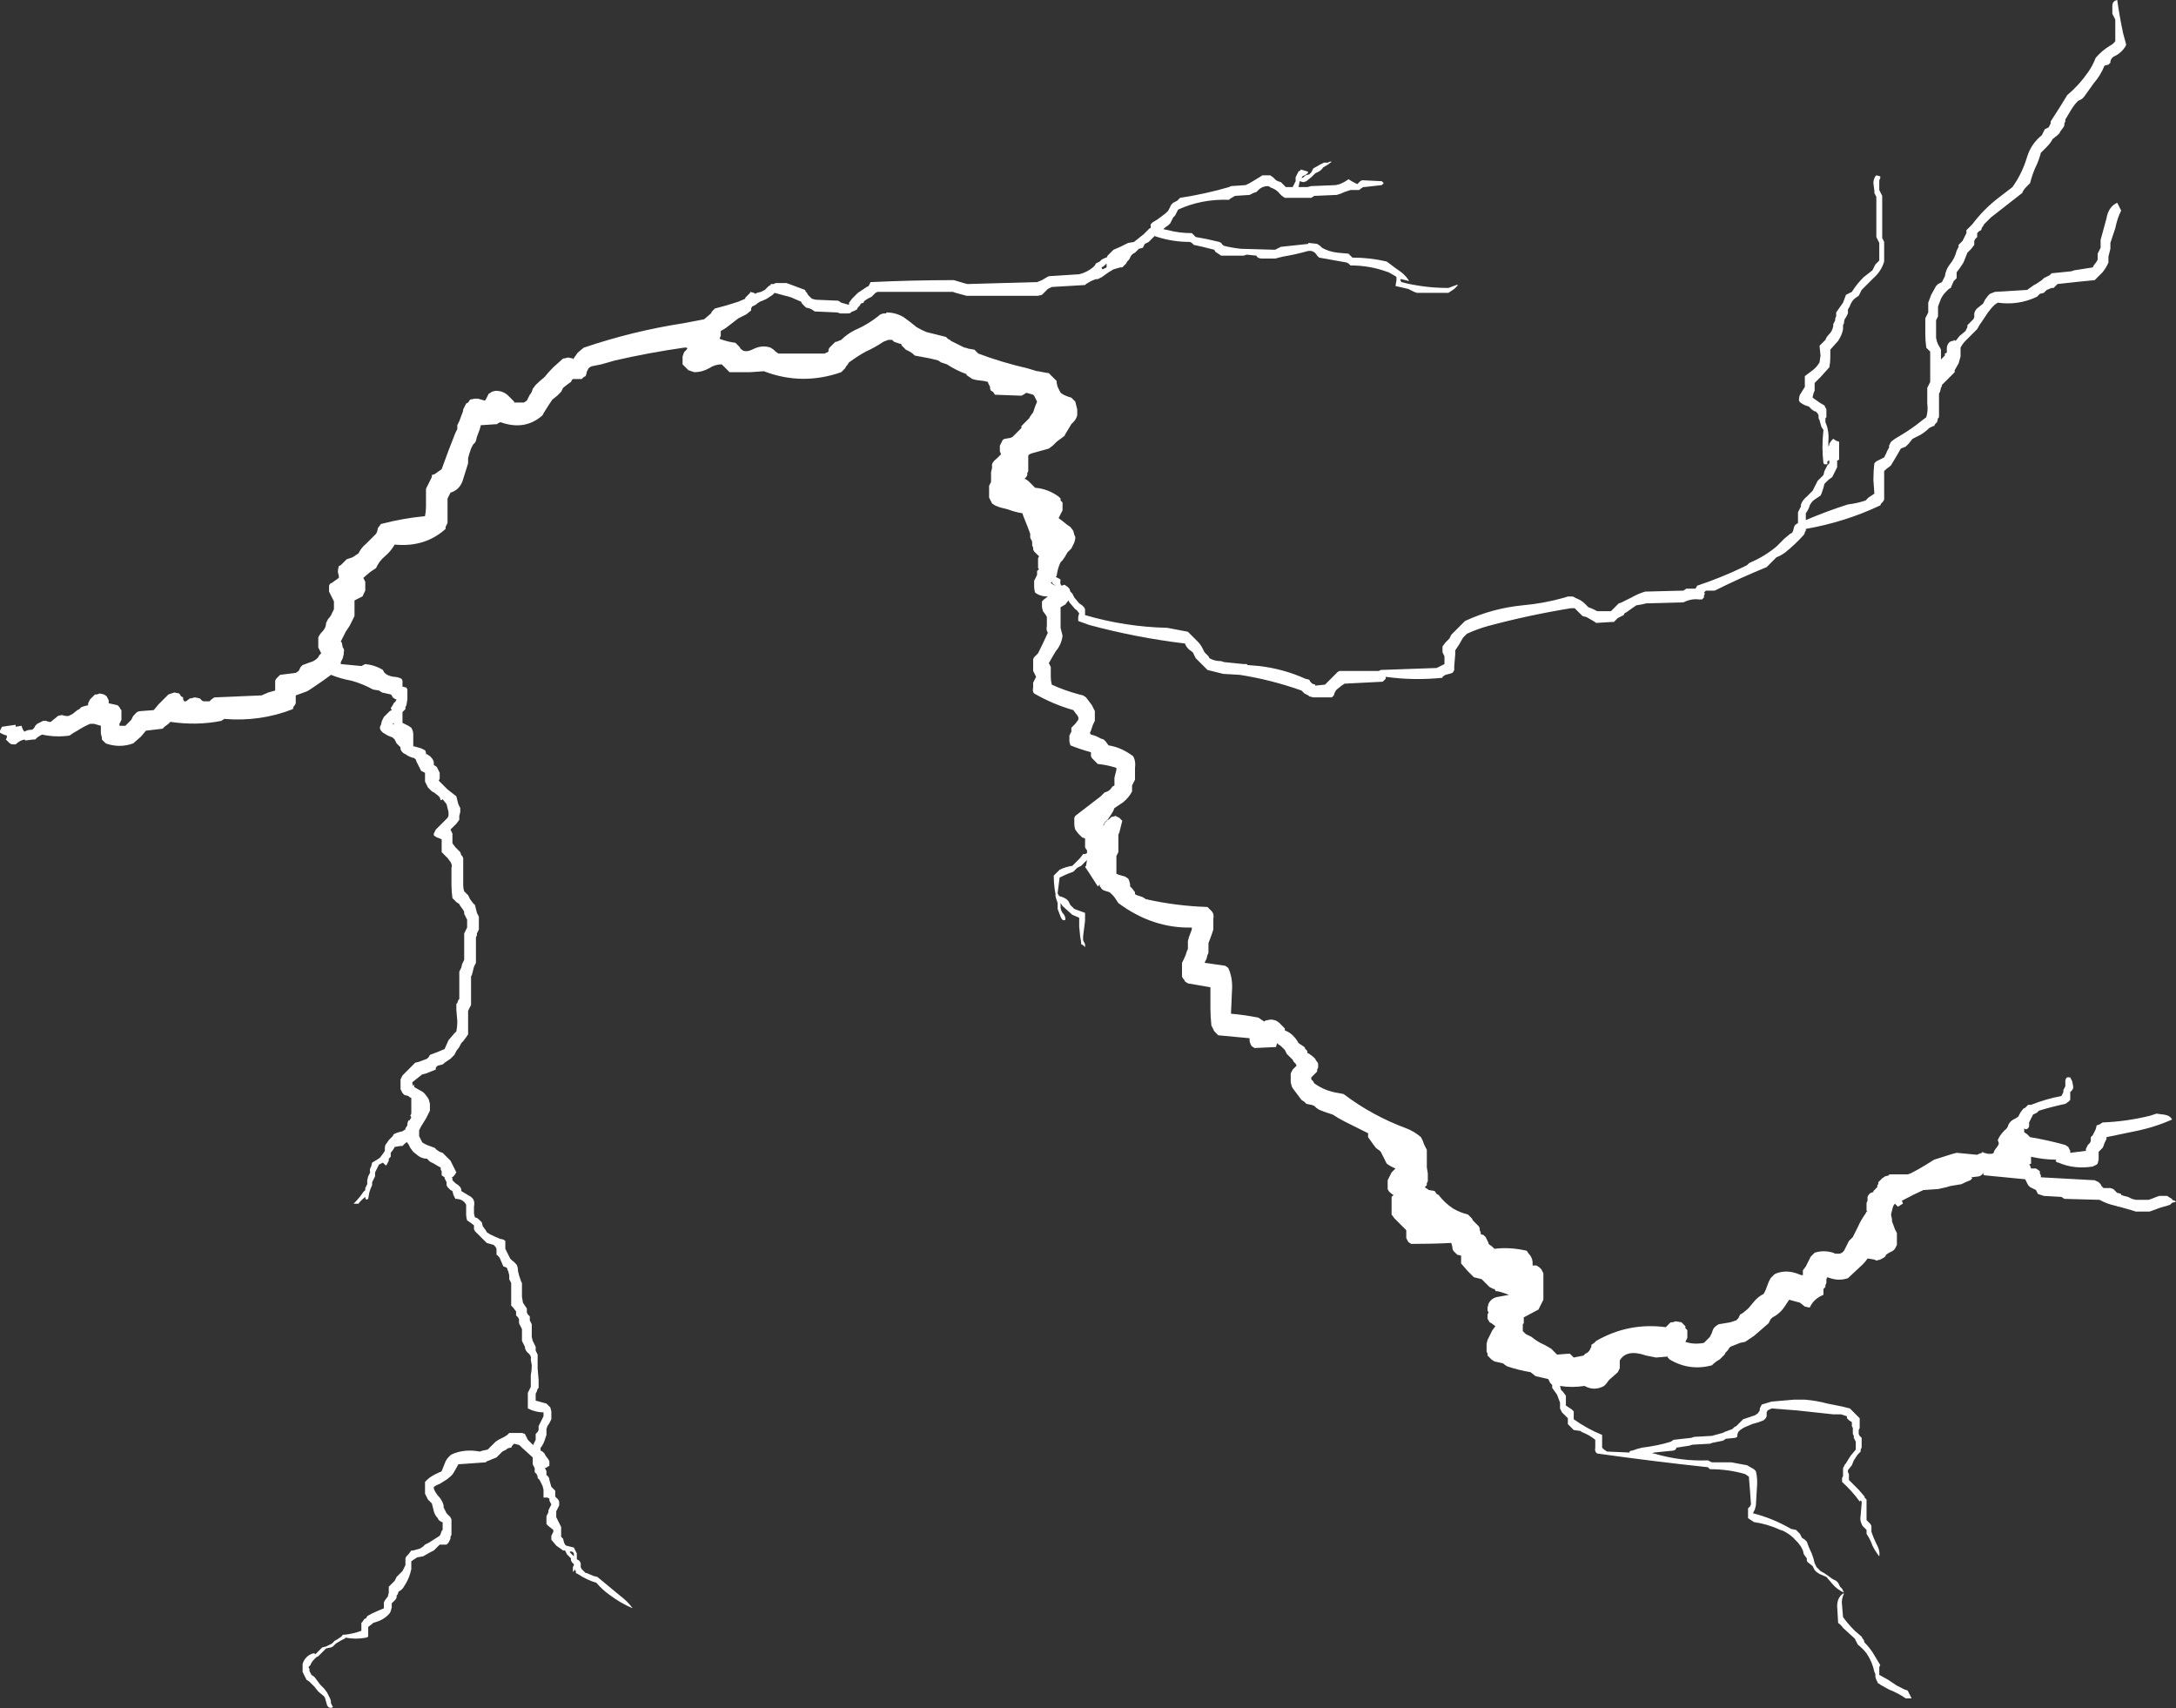 <?xml version="1.0" encoding="UTF-8" standalone="no"?>
<svg xmlns:ffdec="https://www.free-decompiler.com/flash" xmlns:xlink="http://www.w3.org/1999/xlink" ffdec:objectType="shape" height="87.2px" width="111.1px" xmlns="http://www.w3.org/2000/svg">
  <rect width="100%" height="100%" fill="#333333" stroke="none"/>
  <g transform="matrix(1.0, 0.0, 0.0, 1.0, 55.25, 67.35)">
    <path d="M52.7 -66.45 L52.6 -66.65 52.6 -67.05 Q52.6 -67.3 52.85 -67.35 52.95 -66.6 53.15 -65.65 L53.3 -65.1 53.3 -65.05 53.25 -64.95 Q53.05 -64.65 52.75 -64.5 52.5 -64.4 52.5 -64.15 L52.4 -64.05 52.2 -64.0 Q52.0 -63.5 51.65 -63.1 L51.15 -62.4 51.05 -62.3 50.85 -62.2 Q50.65 -62.0 50.5 -61.75 L50.2 -61.25 50.2 -61.15 50.15 -61.05 50.15 -60.95 50.1 -60.85 49.95 -60.65 49.9 -60.55 49.8 -60.45 49.55 -60.25 Q49.45 -60.05 49.25 -59.85 L48.95 -59.55 Q48.85 -59.15 48.65 -58.75 48.5 -58.4 48.4 -58.0 L48.2 -57.8 Q48.05 -57.65 48.0 -57.5 L46.4 -56.25 46.05 -55.9 46.0 -55.8 45.95 -55.75 45.9 -55.6 45.8 -55.55 45.7 -55.45 45.7 -55.25 45.6 -55.15 45.55 -55.05 45.55 -54.85 45.4 -54.65 45.2 -54.45 45.0 -53.95 Q44.85 -53.7 44.65 -53.45 L44.65 -53.15 44.5 -53.0 44.35 -52.65 44.25 -52.6 44.1 -52.45 Q43.95 -52.3 43.85 -52.1 L43.7 -51.7 43.7 -51.2 43.6 -51.0 43.6 -50.1 43.65 -49.9 Q43.7 -49.75 43.8 -49.6 L43.85 -49.5 43.85 -49.0 44.05 -49.2 44.05 -49.3 44.15 -49.35 44.15 -49.6 Q44.2 -49.95 44.5 -49.95 L44.5 -50.0 44.6 -49.95 44.8 -50.2 45.1 -50.45 45.2 -50.65 45.2 -50.75 45.5 -51.05 45.55 -51.15 45.55 -51.35 Q45.6 -51.55 45.75 -51.65 L46.0 -51.85 46.1 -52.05 46.25 -52.25 46.35 -52.35 46.6 -52.45 48.25 -52.55 48.6 -52.8 48.7 -52.85 49.0 -53.05 49.1 -53.15 49.4 -53.3 49.5 -53.4 50.5 -53.5 50.65 -53.55 51.6 -53.7 51.65 -53.8 51.8 -54.0 51.85 -54.1 51.85 -54.4 52.0 -54.7 52.0 -55.1 52.3 -56.2 Q52.4 -56.8 52.85 -57.0 L53.05 -56.6 Q52.85 -56.2 52.75 -55.7 L52.5 -54.95 52.5 -54.65 52.4 -54.25 52.4 -53.95 Q52.3 -53.7 52.1 -53.45 L51.7 -53.05 50.7 -52.95 49.8 -52.85 49.6 -52.65 49.5 -52.65 49.25 -52.55 49.1 -52.4 48.9 -52.35 48.75 -52.2 Q47.8 -51.75 46.75 -51.9 L46.6 -51.8 46.45 -51.65 46.25 -51.4 45.95 -50.95 Q45.8 -50.75 45.7 -50.55 L45.1 -49.95 Q44.95 -49.8 44.85 -49.6 L44.85 -49.15 44.75 -48.8 44.55 -48.45 44.55 -48.35 43.9 -47.7 43.9 -47.65 43.85 -47.55 43.8 -47.35 43.75 -47.25 43.75 -46.05 43.7 -46.0 43.65 -45.8 43.55 -45.7 43.5 -45.6 43.45 -45.6 43.25 -45.5 Q43.05 -45.3 42.8 -45.15 L42.4 -44.95 42.2 -44.7 42.05 -44.55 41.8 -44.45 41.6 -44.1 41.3 -43.6 41.25 -43.55 41.05 -43.4 40.95 -43.3 40.95 -41.85 40.9 -41.75 40.8 -41.65 40.75 -41.55 Q38.95 -40.7 36.95 -40.35 L36.95 -40.25 36.9 -40.2 36.9 -40.15 36.85 -40.05 Q36.4 -39.55 35.9 -39.15 35.7 -39.0 35.45 -38.9 L34.95 -38.4 Q33.6 -37.85 32.3 -37.2 L31.85 -37.2 31.75 -37.1 31.8 -37.05 31.75 -36.95 31.75 -36.85 31.65 -36.75 31.5 -36.75 Q31.1 -36.8 30.7 -36.6 L28.8 -36.55 28.6 -36.5 28.3 -36.45 28.15 -36.35 27.8 -36.1 27.7 -36.05 27.65 -35.95 27.35 -35.8 27.15 -35.6 27.05 -35.6 26.25 -35.55 26.1 -35.65 25.75 -35.85 25.55 -35.9 25.15 -36.3 24.95 -36.3 Q22.8 -35.95 20.75 -35.4 20.2 -35.25 19.65 -35.0 L19.45 -34.8 19.25 -34.45 19.05 -34.15 19.05 -33.95 19.0 -33.35 19.0 -33.15 18.95 -33.05 18.9 -33.0 18.75 -32.95 18.55 -32.9 18.4 -32.8 18.4 -32.75 Q16.9 -32.6 15.5 -32.8 L15.5 -32.7 15.35 -32.55 13.4 -32.45 13.25 -32.35 13.0 -32.15 Q12.9 -32.05 12.85 -31.85 L12.75 -31.75 11.8 -31.75 11.6 -31.8 11.55 -31.85 11.35 -31.95 11.2 -32.1 Q9.65 -32.65 8.05 -32.9 L7.2 -32.95 6.4 -33.15 5.8 -33.75 5.65 -34.05 5.45 -34.2 Q5.3 -34.35 5.25 -34.5 2.75 -34.8 0.35 -35.45 L-0.2 -35.65 -0.2 -35.85 -0.15 -36.05 -0.2 -36.1 Q-0.25 -36.2 -0.35 -36.25 L-0.65 -36.6 -0.7 -36.7 -0.85 -36.5 -1.1 -36.35 -1.1 -35.3 -1.0 -34.9 Q-1.05 -34.45 -1.35 -34.1 L-1.7 -33.5 -1.6 -33.3 -1.6 -32.8 Q-1.6 -32.6 -1.55 -32.4 -0.9 -32.1 -0.15 -31.9 L0.05 -31.85 0.2 -31.75 0.5 -31.35 0.65 -31.05 0.65 -30.55 0.55 -30.35 Q0.5 -30.2 0.45 -30.05 L0.4 -29.95 Q0.4 -29.9 0.45 -29.85 0.7 -29.8 0.95 -29.65 L1.1 -29.6 1.2 -29.5 1.35 -29.3 Q2.0 -29.2 2.6 -28.75 2.75 -28.5 2.7 -28.15 2.7 -27.85 2.7 -27.55 L2.55 -27.25 2.55 -26.95 Q2.4 -26.65 2.1 -26.4 L1.65 -26.1 Q1.6 -25.95 1.5 -25.8 L1.3 -25.5 Q1.15 -25.4 1.1 -25.25 1.05 -25.25 1.1 -25.2 1.15 -25.4 1.4 -25.55 L1.5 -25.65 1.55 -25.65 1.7 -25.7 Q1.8 -25.65 1.9 -25.6 L2.05 -25.45 1.9 -24.85 1.85 -24.75 1.85 -23.85 1.75 -23.65 1.75 -22.75 1.85 -22.7 2.2 -22.6 2.35 -22.5 2.4 -22.4 2.45 -22.2 2.45 -22.1 2.55 -22.0 2.7 -21.8 2.7 -21.7 2.8 -21.65 Q2.95 -21.6 3.1 -21.55 L3.25 -21.45 Q4.8 -21.1 6.4 -21.05 L6.6 -20.85 Q6.75 -20.7 6.7 -20.45 L6.7 -19.9 6.6 -19.6 6.45 -19.2 6.45 -18.7 6.4 -18.6 6.35 -18.4 6.25 -18.2 7.3 -18.05 7.45 -17.95 7.5 -17.85 Q7.7 -17.35 7.65 -16.75 L7.6 -15.6 Q8.25 -15.55 9.0 -15.4 L9.3 -15.2 9.35 -15.25 9.6 -15.3 9.7 -15.3 9.9 -15.25 10.05 -15.15 10.35 -14.85 10.35 -14.75 Q10.6 -14.65 10.75 -14.5 10.95 -14.3 11.05 -14.1 L11.35 -13.9 11.4 -13.8 11.5 -13.7 11.5 -13.6 11.6 -13.55 11.8 -13.4 11.9 -13.3 11.95 -13.2 12.0 -13.15 12.05 -13.05 12.05 -12.85 12.0 -12.75 12.0 -12.65 11.7 -12.35 11.7 -12.25 11.8 -12.15 11.85 -12.05 Q12.4 -11.65 13.1 -11.55 L13.35 -11.5 Q14.8 -10.4 16.55 -9.75 16.95 -9.6 17.3 -9.3 L17.4 -9.1 17.45 -8.95 17.6 -8.65 17.6 -7.95 Q17.6 -7.85 17.6 -7.75 L17.65 -7.45 17.65 -7.05 17.6 -6.95 17.6 -6.85 17.5 -6.75 17.55 -6.7 Q17.65 -6.65 17.7 -6.6 L18.0 -6.55 18.1 -6.4 18.2 -6.35 Q18.5 -5.95 18.95 -5.65 19.3 -5.45 19.7 -5.35 L19.9 -5.15 19.95 -5.05 20.25 -4.75 20.3 -4.65 20.3 -4.55 20.35 -4.45 20.35 -4.35 20.5 -4.3 20.6 -4.2 20.75 -3.9 20.75 -3.85 20.95 -3.7 21.05 -3.6 Q21.85 -3.7 22.7 -3.5 L22.8 -3.35 22.85 -3.3 Q23.0 -3.1 23.0 -2.9 L23.0 -2.75 23.2 -2.75 23.35 -2.65 23.45 -2.55 23.55 -2.35 23.55 -1.0 23.3 -0.5 22.55 -0.1 22.55 0.2 22.5 0.25 22.5 0.6 22.65 0.75 22.95 0.9 Q23.25 1.15 23.6 1.3 L23.95 1.5 24.25 1.8 24.9 1.75 25.1 1.95 25.6 1.85 25.7 1.75 25.8 1.7 25.9 1.6 26.0 1.4 26.0 1.3 26.15 1.2 26.25 1.1 Q27.9 0.15 29.8 0.4 L30.05 0.15 30.15 0.15 30.3 0.1 30.6 0.15 30.8 0.35 30.8 0.45 30.9 0.55 30.9 0.95 30.8 1.15 Q31.25 1.3 31.75 1.2 L32.05 0.9 32.15 0.7 32.2 0.55 32.25 0.45 32.35 0.35 32.5 0.25 33.1 0.15 33.4 0.05 33.5 -0.05 33.6 -0.25 33.7 -0.3 33.95 -0.5 34.05 -0.6 34.3 -0.9 Q34.5 -1.15 34.8 -1.3 L34.9 -1.5 35.05 -1.9 35.15 -2.1 35.35 -2.3 35.45 -2.35 Q36.0 -2.55 36.6 -2.3 36.7 -2.25 36.8 -2.25 L36.8 -2.5 36.95 -2.7 37.2 -3.2 37.4 -3.4 Q37.85 -3.55 38.35 -3.4 L38.45 -3.35 38.7 -3.35 Q38.75 -3.4 38.8 -3.4 L38.9 -3.5 39.15 -4.0 39.35 -4.2 39.6 -4.7 Q39.75 -5.05 40.0 -5.4 L40.05 -5.5 40.1 -5.5 40.05 -5.55 40.05 -5.95 40.1 -6.05 40.1 -6.25 40.15 -6.35 40.25 -6.45 40.4 -6.5 40.4 -6.55 40.6 -6.75 40.6 -6.85 40.65 -6.9 40.65 -7.0 40.85 -7.2 41.0 -7.3 41.2 -7.35 41.2 -7.4 42.15 -7.4 42.3 -7.45 Q42.7 -7.65 43.1 -7.9 L43.5 -8.15 44.45 -8.45 44.65 -8.5 45.7 -8.4 45.8 -8.45 45.95 -8.5 45.95 -8.55 46.05 -8.5 46.25 -8.45 46.45 -8.45 46.55 -8.5 46.55 -8.55 46.6 -8.65 46.75 -8.85 46.8 -8.95 46.8 -9.0 46.75 -9.15 Q46.85 -9.4 47.1 -9.65 47.25 -9.75 47.3 -9.95 47.4 -10.15 47.65 -10.25 L47.8 -10.35 47.9 -10.55 48.05 -10.75 48.15 -10.8 48.3 -10.95 48.45 -10.95 Q49.2 -11.25 50.0 -11.4 L50.1 -11.6 50.1 -11.7 50.2 -11.9 50.2 -12.2 Q50.25 -12.4 50.4 -12.35 L50.45 -12.35 50.55 -12.15 50.6 -11.9 50.6 -11.8 50.55 -11.7 50.45 -11.6 50.45 -11.2 50.35 -11.1 50.2 -11.0 Q49.5 -10.85 48.85 -10.65 L48.75 -10.55 48.55 -10.45 48.35 -10.05 48.35 -9.85 48.3 -9.75 48.2 -9.7 Q48.15 -9.7 48.1 -9.75 L48.1 -9.55 48.25 -9.45 48.4 -9.3 Q49.3 -9.15 50.2 -8.9 L50.35 -8.8 50.45 -8.6 50.45 -8.5 51.25 -8.6 51.25 -8.7 51.35 -8.9 51.45 -9.0 51.5 -9.1 51.5 -9.3 51.6 -9.4 51.75 -9.7 51.8 -9.9 51.95 -9.95 52.1 -10.05 Q53.35 -10.1 54.55 -10.4 L54.85 -10.5 55.25 -10.45 Q55.55 -10.4 55.65 -10.2 54.75 -9.8 53.75 -9.6 L52.3 -9.3 52.3 -9.2 52.2 -9.0 52.15 -8.85 52.1 -8.75 51.9 -8.55 51.9 -8.15 51.85 -7.95 51.8 -7.9 51.6 -7.8 Q50.65 -7.65 49.85 -8.0 49.75 -8.0 49.7 -8.1 L49.75 -8.15 Q49.1 -8.15 48.45 -8.3 L48.45 -7.95 48.35 -7.9 48.4 -7.85 48.45 -7.7 48.7 -7.7 48.85 -7.6 48.9 -7.55 48.9 -7.45 48.95 -7.35 48.95 -7.25 51.7 -7.1 51.9 -7.0 52.0 -6.9 52.05 -6.8 52.15 -6.7 52.5 -6.7 52.65 -6.65 52.85 -6.45 52.9 -6.45 53.05 -6.4 53.05 -6.35 53.2 -6.3 53.4 -6.25 53.6 -6.15 53.8 -6.1 54.45 -6.1 54.6 -6.15 54.85 -6.25 55.0 -6.3 55.4 -6.3 55.55 -6.2 55.65 -6.15 55.65 -6.1 55.8 -6.05 55.85 -6.0 55.65 -5.95 55.55 -5.85 55.4 -5.8 55.05 -5.7 54.5 -5.5 53.8 -5.5 53.65 -5.55 52.95 -5.75 52.9 -5.75 52.75 -5.8 Q52.3 -5.9 51.95 -6.1 L50.15 -6.15 50.0 -6.25 49.1 -6.3 48.8 -6.4 48.7 -6.6 48.4 -6.75 48.3 -6.85 48.15 -7.15 46.1 -7.35 Q46.05 -7.35 46.0 -7.4 L46.05 -7.5 45.9 -7.35 45.8 -7.3 45.4 -7.25 45.45 -7.2 45.35 -7.1 45.1 -7.0 44.9 -6.9 44.3 -6.8 44.15 -6.75 43.7 -6.65 42.95 -6.6 Q42.4 -6.35 41.85 -6.05 L41.9 -5.95 41.9 -5.9 41.65 -5.75 41.5 -5.9 41.45 -5.85 41.4 -5.75 41.3 -5.35 41.35 -5.1 41.35 -5.0 41.5 -4.6 41.6 -4.4 41.6 -3.8 41.5 -3.6 41.4 -3.5 Q41.3 -3.45 41.2 -3.4 L41.05 -3.3 41.0 -3.2 40.85 -3.1 40.75 -3.05 40.55 -3.0 40.45 -3.05 40.15 -3.1 40.1 -3.1 Q40.0 -2.95 39.85 -2.8 L39.1 -2.1 Q38.65 -1.95 38.2 -2.1 L38.05 -2.15 38.0 -2.05 38.0 -1.85 37.95 -1.75 37.95 -1.65 37.85 -1.55 37.85 -1.25 Q37.35 -1.05 37.15 -0.6 L36.9 -0.65 36.65 -0.85 36.1 -1.0 35.9 -0.7 Q35.65 -0.3 35.25 -0.1 L35.15 0.0 35.05 0.2 34.3 0.85 33.85 1.15 33.6 1.2 33.1 1.4 33.05 1.45 32.95 1.6 32.85 1.7 32.8 1.8 32.55 2.05 Q32.35 2.15 32.15 2.35 31.0 2.65 30.0 2.05 L29.9 1.95 29.9 1.9 29.3 1.95 28.8 1.85 Q27.8 1.5 27.45 2.1 L27.45 2.5 27.35 2.7 26.9 3.1 26.75 3.3 26.65 3.4 Q26.2 3.65 25.75 3.45 L25.65 3.4 Q25.0 3.5 24.4 3.4 L24.45 3.6 24.55 3.7 24.7 3.9 24.7 4.4 25.0 4.6 25.1 4.7 25.1 5.1 Q25.8 5.6 26.55 5.9 L26.55 6.55 26.65 6.65 26.8 6.75 27.95 6.8 27.95 6.75 Q28.0 6.7 28.1 6.7 28.35 6.6 28.6 6.55 29.4 6.45 30.05 6.25 L30.2 6.15 31.1 6.05 31.25 6.0 32.15 5.95 32.7 5.8 32.8 5.75 33.2 5.6 33.3 5.5 33.4 5.45 Q33.5 5.35 33.55 5.3 L33.75 5.1 34.35 4.9 34.5 4.8 34.6 4.65 34.6 4.55 34.7 4.35 35.2 4.2 36.35 4.1 36.9 4.1 Q37.5 4.15 38.05 4.3 L38.8 4.45 39.2 4.55 39.7 5.05 39.7 5.55 39.65 5.65 39.65 5.85 39.7 5.95 39.8 6.05 39.8 6.55 39.75 6.65 39.75 6.75 39.6 6.9 39.4 7.2 39.3 7.45 39.1 7.7 39.1 7.8 39.15 7.9 39.15 8.2 39.65 8.7 39.95 9.05 39.95 9.1 40.05 9.2 40.05 10.25 40.25 10.45 40.3 10.55 40.3 10.85 Q40.4 11.15 40.55 11.45 40.75 11.8 40.7 12.1 40.5 11.85 40.35 11.55 40.25 11.25 40.05 10.95 L40.05 10.75 39.85 10.55 39.8 10.45 Q39.7 10.25 39.75 10.0 L39.8 9.4 39.8 9.3 39.75 9.25 39.7 9.3 Q39.3 8.75 38.8 8.3 L38.8 8.1 38.85 8.0 38.85 7.6 38.95 7.4 39.0 7.35 39.15 7.1 39.25 6.95 39.5 6.65 39.5 6.25 39.4 6.05 39.4 5.95 39.35 5.85 39.35 5.55 39.3 5.45 39.3 5.25 39.15 5.15 39.05 5.05 39.05 4.95 38.75 4.85 38.35 4.85 36.5 4.65 35.2 4.55 35.0 4.65 34.95 4.75 34.95 4.95 34.9 5.05 34.8 5.15 34.55 5.25 34.2 5.35 33.85 5.5 33.75 5.55 33.6 5.65 Q33.55 5.7 33.5 5.75 33.45 5.85 33.45 5.95 L33.45 6.0 33.35 6.05 32.85 6.1 32.8 6.15 32.7 6.2 32.2 6.3 32.05 6.35 31.15 6.4 31.0 6.45 30.35 6.55 30.3 6.65 30.2 6.7 29.2 6.8 29.1 6.85 29.2 6.85 Q30.55 7.25 31.95 7.2 L32.15 7.3 33.15 7.3 33.95 7.45 34.3 7.65 34.4 7.75 Q34.5 8.15 34.45 8.65 L34.4 9.5 34.35 9.7 34.25 9.9 Q35.25 10.15 36.2 10.7 L36.45 10.75 36.65 10.95 36.75 11.15 36.9 11.25 37.0 11.35 Q37.1 11.65 37.25 11.95 37.35 12.2 37.4 12.45 L37.5 12.65 37.7 12.85 Q37.9 12.95 38.1 13.1 L38.3 13.25 38.5 13.35 38.6 13.45 38.7 13.65 38.8 13.75 38.9 13.95 Q38.55 13.8 38.3 13.5 L38.0 13.15 37.65 13.0 37.5 12.9 37.4 12.8 37.3 12.6 37.05 12.4 Q37.0 12.35 37.0 12.3 L37.0 12.2 36.85 12.0 36.8 11.8 36.7 11.6 36.55 11.4 36.45 11.3 Q36.2 11.0 35.8 10.8 L35.65 10.75 Q35.0 10.45 34.3 10.35 L34.0 10.15 34.0 9.75 Q34.0 9.7 34.0 9.65 L34.1 9.55 34.15 9.45 34.1 8.75 34.05 8.15 34.05 8.05 34.0 8.0 33.85 7.9 Q33.0 7.65 32.05 7.65 L31.95 7.55 Q29.15 7.25 26.3 6.85 26.15 6.75 26.2 6.55 L26.2 6.15 Q25.9 5.9 25.5 5.75 L25.45 5.7 25.1 5.65 24.8 5.35 24.8 5.05 24.5 4.75 24.4 4.55 24.4 4.25 24.25 3.85 24.0 3.5 24.0 3.35 23.9 3.25 23.8 3.05 23.15 2.9 22.9 2.7 Q22.3 2.6 21.7 2.4 L21.55 2.3 21.5 2.25 21.05 2.15 20.9 2.05 20.7 1.85 20.7 1.75 20.65 1.65 20.65 1.25 20.7 1.05 20.95 0.55 21.1 0.35 20.9 0.2 20.8 0.15 20.75 0.05 Q20.7 0.0 20.7 -0.05 L20.7 -0.25 20.75 -0.35 20.7 -0.45 Q20.7 -0.5 20.7 -0.6 L20.75 -0.8 Q20.9 -1.1 21.25 -1.15 L21.8 -1.25 21.65 -1.3 Q21.4 -1.4 21.15 -1.45 L21.15 -1.4 21.05 -1.55 21.0 -1.55 20.8 -1.65 20.4 -2.05 20.0 -2.15 19.7 -2.45 19.35 -2.85 19.35 -3.25 19.15 -3.3 18.95 -3.5 Q18.9 -3.6 18.9 -3.7 L18.85 -3.9 Q17.9 -3.85 16.8 -3.85 L16.65 -3.95 16.55 -4.15 16.55 -4.55 16.35 -4.75 Q16.15 -4.95 15.95 -5.15 L15.8 -5.35 15.8 -6.25 15.9 -6.35 Q15.8 -6.4 15.75 -6.45 L15.65 -6.55 15.6 -6.65 15.6 -7.1 15.8 -7.5 16.0 -7.7 Q15.75 -7.8 15.55 -7.95 L15.25 -8.55 15.2 -8.6 15.0 -8.75 14.85 -8.95 14.6 -9.3 14.6 -9.5 13.4 -10.1 Q13.1 -10.25 12.8 -10.45 L12.35 -10.6 12.1 -10.7 11.95 -10.8 11.85 -10.9 11.7 -10.95 11.45 -11.0 11.35 -11.1 11.2 -11.2 10.75 -11.8 10.7 -11.9 10.65 -12.1 10.65 -12.55 10.75 -12.75 10.95 -12.95 10.9 -13.05 10.8 -13.15 10.75 -13.25 10.45 -13.55 10.35 -13.75 10.15 -13.95 10.0 -14.05 9.95 -14.1 9.9 -13.9 8.8 -13.85 8.65 -13.95 8.6 -14.05 Q8.55 -14.15 8.55 -14.25 L8.55 -14.35 6.95 -14.5 6.75 -14.7 6.6 -15.0 Q6.55 -15.45 6.55 -15.9 L6.55 -16.95 5.4 -17.15 5.25 -17.25 5.2 -17.35 5.15 -17.4 5.1 -17.5 5.1 -18.2 5.2 -18.4 Q5.3 -18.6 5.35 -18.8 L5.4 -18.9 5.4 -19.3 5.45 -19.5 5.6 -19.9 5.6 -20.0 Q3.6 -19.95 1.85 -21.25 L1.75 -21.4 Q1.6 -21.65 1.4 -21.8 L1.1 -21.9 Q1.0 -21.95 0.95 -22.05 L0.9 -22.1 0.9 -22.2 0.8 -22.1 0.35 -22.8 0.15 -23.1 0.2 -23.15 0.25 -23.45 -0.05 -23.15 -0.25 -23.05 -0.45 -22.85 Q-0.75 -22.75 -1.05 -22.6 L-1.15 -22.55 -1.25 -21.75 -1.2 -21.65 -1.15 -21.6 Q-0.95 -21.55 -0.8 -21.45 L-0.7 -21.35 -0.6 -21.15 -0.4 -20.95 0.15 -20.75 0.15 -20.35 0.05 -19.55 0.05 -19.35 0.15 -19.15 0.15 -19.0 0.05 -19.1 -0.05 -19.15 -0.05 -19.25 -0.1 -19.55 -0.15 -20.05 -0.15 -20.5 -0.5 -20.65 -1.0 -21.1 -1.1 -21.25 -1.1 -21.05 Q-1.1 -20.9 -1.0 -20.75 -0.85 -20.6 -0.85 -20.4 -1.0 -20.3 -1.1 -20.55 L-1.25 -20.95 -1.25 -21.25 -1.35 -21.55 -1.35 -21.6 Q-1.4 -21.65 -1.35 -21.65 L-1.4 -21.95 Q-1.45 -22.3 -1.45 -22.65 L-1.15 -22.95 Q-0.85 -23.1 -0.5 -23.15 -0.3 -23.35 -0.1 -23.55 L0.05 -23.75 0.15 -23.75 0.25 -23.8 0.25 -23.95 0.2 -24.0 0.15 -24.1 0.15 -24.55 0.0 -24.6 Q-0.1 -24.7 -0.2 -24.8 L-0.35 -25.0 Q-0.4 -25.15 -0.4 -25.3 L-0.4 -25.6 -0.35 -25.7 0.95 -26.7 1.15 -26.9 Q1.4 -26.95 1.55 -27.2 L1.65 -27.25 1.65 -27.65 1.75 -28.05 1.75 -28.15 Q1.3 -28.3 0.8 -28.35 L0.5 -28.65 0.45 -28.75 0.45 -28.95 Q-0.1 -29.1 -0.6 -29.3 L-0.65 -29.5 -0.65 -29.8 -0.55 -30.0 -0.55 -30.2 -0.35 -30.4 -0.2 -30.6 Q-0.15 -30.75 -0.3 -30.9 L-0.45 -31.1 Q-1.5 -31.4 -2.45 -31.95 -2.55 -32.05 -2.5 -32.25 -2.5 -32.35 -2.5 -32.5 L-2.35 -32.8 -2.5 -33.1 -2.5 -33.7 -2.45 -33.8 -2.25 -34.0 Q-2.0 -34.5 -1.75 -35.05 -1.85 -35.2 -1.8 -35.4 L-1.8 -35.85 -1.85 -35.95 -2.0 -36.15 -2.05 -36.35 -2.05 -36.65 -1.95 -36.75 -1.75 -36.9 Q-2.15 -36.9 -2.4 -37.1 -2.45 -37.25 -2.45 -37.4 L-2.45 -37.7 -2.3 -38.0 -2.3 -38.2 -2.2 -38.3 -2.25 -38.35 -2.25 -38.85 -2.2 -38.95 -2.45 -39.2 -2.5 -39.3 -2.5 -39.4 -2.55 -39.5 -2.55 -39.7 -2.65 -39.9 -2.65 -40.1 -2.8 -40.5 -3.0 -41.0 -3.05 -41.15 Q-3.4 -41.2 -3.8 -41.35 L-4.2 -41.45 -4.45 -41.55 -4.6 -41.65 -4.75 -41.95 -4.75 -42.55 -4.65 -42.75 -4.65 -43.25 -4.6 -43.45 -4.6 -43.65 Q-4.55 -43.8 -4.35 -43.95 L-4.15 -44.15 -4.15 -44.2 -4.2 -44.3 -4.2 -44.6 -4.05 -44.9 -3.95 -44.95 -3.65 -45.0 -3.55 -45.05 -3.1 -45.5 -3.1 -45.6 -2.7 -46.0 -2.65 -46.1 -2.5 -46.3 Q-2.45 -46.45 -2.4 -46.6 L-2.3 -46.85 -2.45 -47.15 -2.5 -47.2 -2.85 -47.3 -3.0 -47.2 -3.1 -47.15 -4.45 -47.2 -4.55 -47.35 -4.65 -47.4 -4.7 -47.5 -4.7 -47.6 -4.8 -47.8 -4.8 -47.85 -5.0 -47.9 -5.4 -47.95 -5.6 -48.0 -5.9 -48.2 -5.9 -48.25 Q-6.45 -48.45 -6.9 -48.75 L-7.2 -48.85 -7.35 -48.95 -7.75 -49.05 -8.55 -49.2 -8.65 -49.3 -8.8 -49.4 -9.0 -49.5 -9.2 -49.7 -9.25 -49.8 -9.3 -49.8 -9.6 -49.9 -9.7 -50.0 -9.9 -50.0 -10.15 -49.9 Q-10.6 -49.6 -11.05 -49.4 -11.5 -49.15 -11.9 -48.85 L-12.0 -48.7 -12.05 -48.65 -12.1 -48.55 -12.3 -48.35 Q-14.3 -47.65 -16.25 -48.4 L-16.95 -48.35 -18.0 -48.35 -18.4 -48.75 Q-18.75 -48.75 -19.05 -48.55 -19.4 -48.35 -19.8 -48.35 L-20.1 -48.45 -20.4 -48.75 -20.4 -49.15 -20.35 -49.3 -20.3 -49.4 Q-20.0 -49.65 -20.35 -49.6 -22.1 -49.35 -23.85 -48.95 L-24.55 -48.75 -25.05 -48.65 Q-25.15 -48.6 -25.2 -48.55 L-25.3 -48.35 -25.3 -48.3 -25.35 -48.15 -25.45 -48.1 Q-25.5 -48.05 -25.55 -48.0 L-26.0 -48.0 -26.05 -47.95 -26.1 -47.85 -26.25 -47.75 -26.5 -47.55 -26.6 -47.35 -26.8 -47.15 -27.05 -46.95 -27.25 -46.65 -27.5 -46.25 -27.55 -46.15 Q-28.45 -45.35 -29.7 -45.8 L-29.8 -45.75 Q-29.85 -45.75 -29.85 -45.7 L-30.6 -45.65 -30.7 -45.65 -30.75 -45.45 -30.9 -45.05 -30.95 -44.85 -31.0 -44.75 -31.1 -44.65 -31.2 -44.45 -31.3 -44.15 -31.35 -43.95 -31.35 -43.7 -31.6 -42.9 Q-31.75 -42.35 -32.25 -42.2 L-32.4 -41.9 -32.4 -40.65 -32.5 -40.45 -32.5 -40.35 Q-33.55 -39.4 -35.1 -39.55 -35.3 -39.2 -35.6 -38.95 -35.9 -38.7 -36.05 -38.35 L-36.35 -38.15 -36.7 -37.85 -36.6 -37.65 -36.6 -37.2 -36.7 -37.0 Q-36.7 -36.95 -36.75 -36.9 -36.95 -36.8 -37.15 -36.7 L-37.15 -35.9 -37.4 -35.4 -37.6 -35.1 -37.85 -34.6 -37.8 -34.55 -37.75 -34.3 Q-37.65 -34.2 -37.7 -34.05 L-37.7 -33.95 -37.75 -33.75 -37.85 -33.55 -37.85 -33.45 -36.8 -33.35 -36.6 -33.45 Q-36.1 -33.4 -35.7 -33.15 L-35.65 -33.05 Q-35.5 -32.85 -35.15 -32.8 -34.95 -32.8 -34.75 -32.7 L-34.7 -32.6 -34.7 -32.5 Q-34.7 -32.45 -34.7 -32.4 L-34.7 -32.3 -34.5 -32.25 -34.45 -32.15 -34.45 -31.65 -34.5 -31.35 -34.55 -31.25 -34.55 -31.15 -34.7 -31.0 -34.7 -30.45 -34.4 -30.3 -34.25 -30.2 -34.2 -30.1 Q-34.15 -30.0 -34.15 -29.85 L-34.15 -29.25 -34.1 -29.25 -33.75 -29.15 -33.55 -29.05 Q-33.5 -29.0 -33.5 -28.85 L-33.45 -28.85 -33.3 -28.75 -33.25 -28.7 Q-33.1 -28.55 -33.1 -28.4 L-33.1 -28.3 -32.95 -28.2 -32.8 -27.9 -32.8 -27.6 -32.85 -27.5 -32.8 -27.45 Q-32.6 -27.25 -32.4 -27.05 L-31.95 -26.7 -31.85 -26.3 -31.75 -26.1 -31.75 -25.9 -31.8 -25.7 -31.8 -25.5 -31.95 -25.3 -32.25 -25.0 -32.15 -24.8 -32.15 -24.3 -32.0 -24.1 -31.75 -23.85 -31.7 -23.7 -31.65 -23.65 -31.6 -23.55 -31.6 -22.95 Q-31.6 -22.55 -31.6 -22.15 -31.6 -22.0 -31.55 -21.85 L-31.35 -21.65 -31.25 -21.45 -31.1 -21.25 -31.0 -21.15 -30.9 -20.75 -30.8 -20.55 -30.8 -19.9 -30.9 -19.7 -30.9 -19.6 -30.95 -19.5 -30.95 -18.2 -31.05 -18.0 -31.15 -17.6 -31.2 -17.5 -31.2 -16.05 -31.35 -15.75 -31.35 -14.55 -31.45 -14.4 -31.6 -14.2 -31.7 -14.1 -31.8 -13.9 -31.95 -13.7 -32.05 -13.5 -32.25 -13.3 -32.55 -13.1 -32.6 -13.05 Q-32.65 -13.0 -32.7 -13.0 L-32.9 -12.95 -33.0 -12.85 -33.0 -12.75 -33.5 -12.55 -33.7 -12.5 -34.2 -12.1 Q-34.2 -12.0 -34.15 -11.9 L-34.1 -12.0 -34.1 -11.85 -34.0 -11.8 -33.65 -11.6 -33.55 -11.5 -33.4 -11.3 -33.35 -11.2 -33.3 -11.0 -33.3 -10.65 Q-33.4 -10.45 -33.5 -10.25 L-33.75 -9.85 -33.85 -9.65 -33.85 -9.35 -33.7 -9.05 -33.65 -9.0 -33.45 -8.9 -33.05 -8.75 -32.95 -8.65 -32.8 -8.55 -32.65 -8.5 -32.25 -8.1 -31.95 -7.5 -32.05 -7.35 Q-32.1 -7.3 -32.15 -7.25 L-32.2 -7.25 -32.15 -7.2 -32.15 -7.1 -32.0 -6.95 -31.85 -6.85 -31.75 -6.75 -31.7 -6.65 -31.7 -6.55 -31.2 -6.25 -31.1 -6.15 Q-31.0 -6.0 -31.05 -5.75 L-31.05 -5.4 -31.0 -5.2 Q-30.9 -5.2 -30.8 -5.1 L-30.65 -4.95 -30.6 -4.75 -30.45 -4.55 -30.4 -4.45 -30.25 -4.35 Q-29.95 -4.2 -29.7 -4.1 -29.55 -4.1 -29.45 -4.0 L-29.45 -3.6 -29.2 -3.1 -29.1 -3.0 Q-28.95 -2.9 -28.85 -2.75 -28.8 -2.6 -28.8 -2.45 L-28.75 -2.25 -28.65 -1.95 -28.6 -1.85 -28.6 -1.15 -28.55 -0.85 -28.35 -0.55 -28.35 -0.35 -28.3 -0.25 -28.2 -0.15 -28.2 0.05 -28.1 0.25 -28.1 0.9 -28.05 1.1 -27.9 1.4 -27.9 1.6 -27.8 1.8 -27.8 2.5 -27.75 3.1 -27.75 3.5 -27.8 3.55 -27.85 3.7 -27.9 3.8 -27.9 4.15 -27.35 4.3 -27.15 4.5 -27.1 4.7 -27.1 5.1 -27.2 5.3 -27.3 5.45 -27.35 5.6 -27.35 5.9 -27.45 6.2 Q-27.5 6.35 -27.6 6.5 L-27.65 6.55 -27.65 6.7 -27.55 6.75 -27.45 6.85 -27.4 6.95 -27.25 7.15 -27.2 7.25 -27.2 7.45 Q-27.2 7.5 -27.25 7.5 L-27.4 7.6 -27.45 7.55 -27.35 7.75 -27.35 7.95 Q-27.2 8.05 -27.2 8.2 L-27.1 8.55 -26.9 8.75 -26.9 9.05 -26.75 9.2 -26.7 9.3 -26.7 9.5 -26.85 9.8 -26.85 10.1 -26.6 10.6 -26.6 11.1 -26.5 11.2 -26.45 11.4 -26.4 11.5 -26.35 11.55 -25.95 11.65 -25.8 11.95 -25.8 12.25 -25.7 12.3 -25.65 12.35 -25.6 12.45 -25.6 12.65 -25.55 12.75 -25.35 12.95 -25.3 12.95 -24.95 13.1 -24.75 13.15 -23.6 14.1 Q-23.2 14.4 -22.95 14.75 -23.55 14.5 -24.15 14.05 -24.5 13.8 -24.8 13.45 -25.3 13.3 -25.75 13.0 L-25.85 12.95 -25.85 12.85 -25.9 12.8 -25.9 12.75 -25.95 12.85 -26.0 12.9 -26.0 12.65 -25.95 12.55 -25.95 12.5 -26.05 12.4 -26.1 12.3 -26.1 12.2 -26.3 12.0 -26.4 11.8 -26.5 11.8 -26.85 11.55 -27.1 11.25 -27.1 11.05 -27.0 10.85 -27.0 10.75 -27.25 10.55 -27.35 10.45 -27.35 10.05 -27.25 9.85 -27.25 9.75 -27.1 9.45 -27.2 9.25 -27.2 9.15 -27.3 9.1 -27.5 9.1 -27.5 8.7 -27.55 8.5 -27.7 8.2 -27.8 8.1 -27.8 8.0 Q-27.85 7.95 -27.85 7.9 L-27.95 7.8 -27.95 7.6 -28.05 7.4 -28.05 7.05 -28.6 6.55 -28.7 6.45 Q-28.75 6.4 -28.8 6.4 L-29.0 6.35 -29.1 6.45 -29.15 6.55 Q-29.25 6.55 -29.35 6.6 L-29.4 6.65 -29.6 6.75 -29.9 7.05 -30.15 7.15 Q-30.25 7.2 -30.4 7.25 L-30.45 7.3 -31.85 7.4 -31.9 7.5 -32.1 7.85 Q-32.2 8.0 -32.35 8.1 L-32.4 8.15 -32.8 8.4 Q-32.95 8.45 -33.1 8.55 L-33.1 8.65 Q-33.0 8.9 -32.8 9.1 -32.65 9.3 -32.6 9.5 L-32.6 9.6 -32.45 9.9 -32.25 10.1 Q-32.25 10.15 -32.2 10.2 L-32.2 11.0 -32.25 11.1 -32.25 11.2 -32.35 11.4 -32.45 11.5 -32.8 11.5 -33.1 11.8 -33.3 11.9 -33.65 12.1 -33.95 12.15 -34.25 12.35 -34.25 12.75 -34.3 12.95 Q-34.4 13.3 -34.6 13.6 -34.7 13.8 -34.9 13.9 L-34.95 14.05 -35.0 14.1 -35.0 14.2 -35.05 14.3 -35.25 14.5 -35.25 14.7 -35.3 14.9 -35.35 15.0 Q-35.55 15.25 -35.9 15.4 L-36.2 15.5 -36.25 15.55 -36.45 15.7 -36.45 16.2 -36.55 16.25 Q-37.1 16.35 -37.6 16.25 L-37.65 16.3 -37.85 16.4 -38.1 16.55 -38.25 16.7 -38.35 16.75 -38.6 16.8 -39.0 17.2 -39.1 17.25 -39.2 17.35 Q-39.35 17.5 -39.4 17.65 L-39.5 17.75 -39.45 17.85 -39.45 17.95 -39.35 18.15 -39.2 18.25 -38.9 18.65 -38.7 18.85 -38.55 19.05 -38.4 19.35 Q-38.35 19.45 -38.35 19.6 L-38.25 19.8 Q-38.45 19.9 -38.55 19.7 L-38.65 19.35 -38.7 19.25 -39.0 19.0 -39.2 18.75 -39.45 18.5 -39.6 18.4 -39.8 18.0 -39.8 17.6 Q-39.75 17.4 -39.6 17.25 -39.45 17.1 -39.25 17.05 L-39.2 17.05 -39.15 17.1 -38.8 16.75 -38.6 16.7 -38.3 16.55 -38.15 16.4 -38.05 16.35 -37.9 16.25 Q-37.8 16.2 -37.75 16.1 L-37.65 16.1 Q-37.2 16.05 -36.8 15.9 L-36.8 15.5 -36.75 15.45 -36.65 15.3 -36.55 15.25 -36.5 15.15 Q-36.25 15.0 -36.0 14.9 L-35.65 14.75 -35.65 14.45 -35.6 14.35 -35.45 14.15 -35.4 13.95 -35.4 13.65 -35.1 13.35 -35.0 13.15 -34.7 12.85 -34.55 12.55 -34.55 12.2 -34.5 12.1 -34.4 12.0 -34.25 11.8 -34.15 11.8 -33.8 11.7 -33.65 11.6 -33.55 11.5 -33.35 11.4 -32.8 11.05 -32.75 10.95 -32.7 10.8 -32.65 10.75 -32.65 10.35 -32.7 10.35 -32.85 10.25 -32.9 10.15 Q-33.05 10.0 -33.1 9.8 L-33.2 9.4 -33.4 9.2 -33.55 8.9 -33.55 8.3 -33.45 8.2 Q-33.25 8.0 -32.9 7.85 L-32.8 7.8 Q-32.75 7.8 -32.7 7.75 L-32.5 7.25 Q-32.4 7.05 -32.2 6.9 -31.55 6.6 -30.75 6.75 L-30.6 6.7 -30.35 6.65 -29.95 6.25 -29.8 6.15 -29.5 6.0 -29.35 5.9 -29.25 5.8 -28.6 5.8 -28.45 5.85 -28.3 6.15 -28.05 6.4 -28.0 6.4 -28.0 6.35 -27.9 6.15 -27.9 5.85 -27.8 5.75 -27.75 5.65 -27.75 5.45 -27.5 4.95 -27.5 4.75 Q-27.9 4.75 -28.3 4.55 L-28.3 3.75 -28.15 3.45 -28.15 2.85 Q-28.1 2.6 -28.1 2.35 L-28.15 2.05 Q-28.1 1.9 -28.25 1.75 -28.45 1.6 -28.45 1.4 L-28.6 1.1 -28.6 0.5 -28.75 0.2 -28.75 0.0 -28.8 -0.1 -28.9 -0.2 -28.9 -0.4 -29.05 -0.6 -29.15 -0.7 -29.15 -1.85 -29.25 -2.05 -29.25 -2.25 -29.3 -2.45 -29.35 -2.55 -29.35 -2.6 -29.4 -2.65 -29.55 -2.7 -29.7 -3.05 Q-29.75 -3.2 -29.9 -3.3 L-29.9 -3.6 -29.95 -3.7 -30.05 -3.8 -30.4 -3.9 -31.0 -4.5 -31.05 -4.6 -31.05 -4.8 -31.25 -4.95 -31.4 -5.05 Q-31.45 -5.2 -31.45 -5.35 L-31.45 -5.85 Q-31.6 -6.15 -32.0 -6.15 L-32.1 -6.35 -32.15 -6.55 -32.25 -6.6 -32.4 -6.75 -32.45 -6.85 -32.45 -7.0 -32.55 -7.2 -32.55 -7.25 -32.7 -7.35 -32.7 -7.55 -32.75 -7.65 -32.75 -7.75 -32.85 -7.8 -33.1 -7.95 -33.3 -8.05 -33.45 -8.2 Q-33.7 -8.2 -33.9 -8.35 L-34.15 -8.55 -34.3 -8.75 -34.4 -8.95 -34.45 -9.0 -34.45 -9.05 -34.55 -9.0 -34.7 -8.85 -34.8 -8.85 -35.1 -8.8 -35.15 -8.7 -35.3 -8.5 -35.3 -8.4 Q-35.3 -8.35 -35.3 -8.3 L-35.4 -8.2 -35.4 -8.1 Q-35.45 -8.0 -35.5 -7.9 L-35.55 -7.85 -35.7 -8.0 -35.9 -7.9 -36.1 -7.5 -36.1 -7.3 -36.25 -7.0 -36.25 -6.85 Q-36.35 -6.65 -36.4 -6.45 L-36.45 -6.15 Q-36.6 -6.05 -36.6 -6.25 -36.85 -6.05 -36.95 -5.9 L-37.2 -5.9 -37.15 -5.95 Q-36.9 -6.2 -36.7 -6.5 L-36.6 -6.6 -36.6 -6.7 -36.5 -6.9 -36.5 -7.1 -36.45 -7.3 -36.35 -7.5 Q-36.4 -7.65 -36.3 -7.8 L-36.25 -8.0 -36.0 -8.15 -35.85 -8.25 -35.7 -8.45 -35.6 -8.6 -35.6 -8.75 Q-35.6 -8.9 -35.5 -9.0 L-35.4 -9.15 -35.2 -9.35 -35.15 -9.45 Q-34.95 -9.55 -34.7 -9.6 L-34.55 -9.7 -34.55 -9.75 -34.45 -9.9 -34.45 -10.0 -34.4 -10.15 -34.35 -10.15 -34.25 -10.3 -34.3 -10.4 -34.25 -10.5 -34.25 -11.3 -34.35 -11.35 -34.4 -11.4 -34.6 -11.45 -34.7 -11.55 -34.8 -11.75 -34.8 -12.25 -34.7 -12.45 -34.05 -13.1 -33.85 -13.15 -33.45 -13.3 -33.35 -13.4 -33.3 -13.5 -32.9 -13.65 -32.55 -13.8 -32.35 -14.25 -32.05 -14.6 -31.95 -14.7 Q-31.9 -14.95 -31.9 -15.2 L-31.95 -15.8 -31.95 -16.1 -31.9 -16.15 -31.85 -16.3 -31.8 -16.35 -31.8 -17.75 -31.7 -17.95 -31.65 -18.15 -31.55 -18.35 -31.55 -19.7 -31.4 -20.0 -31.4 -20.4 -31.55 -20.7 -31.55 -20.8 -31.6 -20.9 -31.75 -21.1 -31.8 -21.2 -31.95 -21.3 -32.15 -21.5 Q-32.2 -21.85 -32.2 -22.2 L-32.2 -23.05 Q-32.15 -23.2 -32.25 -23.35 L-32.4 -23.55 -32.7 -23.85 -32.7 -24.5 -32.8 -24.55 -32.95 -24.6 -33.1 -24.7 -33.1 -24.8 -33.0 -25.0 -32.4 -25.6 -32.35 -25.7 -32.35 -25.9 -32.45 -26.3 -32.65 -26.55 Q-32.7 -26.5 -32.75 -26.5 L-32.8 -26.65 -32.9 -26.75 -33.1 -26.9 -33.2 -26.95 -33.4 -27.15 -33.55 -27.45 -33.55 -27.9 -33.75 -28.0 -34.0 -28.5 -34.0 -28.55 -34.1 -28.65 Q-34.35 -28.7 -34.55 -28.85 L-34.65 -28.9 -34.75 -29.0 -34.8 -29.1 -34.8 -29.2 -35.0 -29.4 -35.1 -29.6 -35.2 -29.7 -35.45 -29.8 -35.7 -29.95 -35.8 -30.05 -35.85 -30.15 -35.85 -30.25 -35.8 -30.35 -35.75 -30.55 -35.65 -30.75 -35.35 -31.05 -35.25 -31.1 -35.3 -31.2 -35.2 -31.35 -35.15 -31.45 -35.05 -31.55 -35.0 -31.65 -35.05 -31.65 -35.2 -31.75 -35.25 -31.85 -35.3 -31.9 -35.75 -32.0 -35.9 -32.1 -36.2 -32.15 Q-36.75 -32.45 -37.3 -32.6 -37.85 -32.7 -38.35 -32.9 -38.75 -32.6 -39.2 -32.3 L-39.5 -32.1 -39.6 -32.05 -40.15 -31.85 -40.15 -31.45 -40.2 -31.35 -40.25 -31.3 -40.3 -31.15 Q-41.95 -30.5 -43.8 -30.65 L-43.95 -30.55 Q-45.2 -30.3 -46.55 -30.5 L-46.65 -30.4 -46.85 -30.25 -46.95 -30.15 -47.8 -30.05 -48.05 -29.75 -48.45 -29.4 Q-49.15 -29.15 -49.85 -29.4 L-50.05 -29.6 -50.05 -29.7 -50.1 -29.9 -50.1 -30.3 -50.45 -30.4 -50.65 -30.4 Q-51.0 -30.25 -51.3 -30.05 -51.5 -29.95 -51.7 -29.8 -52.4 -29.7 -53.1 -29.85 L-53.2 -29.8 -53.35 -29.7 -53.45 -29.6 -53.55 -29.6 -53.95 -29.55 -54.0 -29.6 Q-54.25 -29.55 -54.45 -29.35 L-54.6 -29.35 Q-54.7 -29.35 -54.8 -29.45 L-54.95 -29.6 -54.9 -29.7 -54.9 -29.8 Q-55.1 -29.85 -55.25 -29.95 L-55.25 -30.05 -55.15 -30.25 -54.45 -30.35 -54.45 -30.25 -54.15 -30.3 Q-54.1 -30.1 -54.0 -30.0 -53.85 -30.1 -53.6 -30.1 L-53.5 -30.2 -53.45 -30.3 -53.35 -30.4 -53.05 -30.55 -52.9 -30.55 -52.75 -30.5 -52.65 -30.5 -52.6 -30.55 -52.35 -30.75 -52.3 -30.8 -52.1 -30.85 -51.9 -30.8 -51.75 -30.8 -51.55 -30.9 -51.3 -31.1 -51.2 -31.15 -51.1 -31.25 -50.95 -31.3 -50.75 -31.35 -50.75 -31.45 -50.65 -31.65 -50.4 -31.9 -50.3 -31.9 -50.15 -31.95 -49.95 -31.9 Q-49.85 -31.85 -49.8 -31.8 L-49.7 -31.6 -49.7 -31.45 -49.25 -31.35 Q-49.2 -31.3 -49.15 -31.25 L-49.1 -31.15 -49.05 -31.1 -49.05 -30.6 -49.15 -30.4 -49.15 -30.3 -48.85 -30.3 -48.55 -30.6 -48.45 -30.8 -48.35 -30.9 Q-48.25 -31.05 -48.05 -31.05 L-47.4 -31.1 -47.15 -31.4 -46.65 -31.9 -46.35 -32.0 -46.1 -31.95 -46.0 -31.8 -45.9 -31.75 -45.9 -31.65 -45.85 -31.55 Q-45.8 -31.55 -45.75 -31.55 L-45.55 -31.7 -45.5 -31.7 -45.3 -31.75 -45.05 -31.7 -44.95 -31.6 Q-44.9 -31.55 -44.85 -31.55 L-44.55 -31.55 -44.45 -31.65 -44.3 -31.75 -41.9 -31.85 -41.55 -32.0 -41.2 -32.1 -41.2 -32.6 -41.15 -32.7 -40.95 -32.9 -40.15 -33.0 -40.0 -33.1 -39.9 -33.3 -39.8 -33.4 -39.25 -33.6 -39.1 -33.7 -39.0 -33.8 -38.95 -33.9 -38.85 -34.0 -39.0 -34.3 -39.0 -34.8 Q-38.95 -34.95 -38.8 -35.1 -38.6 -35.3 -38.6 -35.55 L-38.5 -35.75 Q-38.35 -35.9 -38.3 -36.05 L-38.2 -36.25 -38.2 -36.65 -38.45 -37.15 -38.45 -37.45 -38.4 -37.55 -38.3 -37.6 -37.95 -37.85 -37.95 -37.95 -38.0 -38.15 Q-38.0 -38.3 -37.95 -38.45 L-37.85 -38.5 -37.55 -38.8 -37.25 -38.9 -36.95 -39.1 Q-36.8 -39.4 -36.55 -39.6 L-36.05 -40.1 -36.0 -40.2 -35.95 -40.4 -35.8 -40.6 Q-34.65 -40.9 -33.55 -41.0 -33.5 -41.25 -33.5 -41.5 L-33.5 -42.4 -33.2 -43.0 -33.2 -43.1 -33.05 -43.15 -32.7 -43.4 -32.35 -44.35 -32.0 -45.25 -31.9 -45.45 -31.9 -45.65 -31.8 -45.85 -31.65 -46.25 Q-31.6 -46.35 -31.6 -46.45 L-31.45 -46.75 -31.35 -46.8 -31.25 -46.95 -31.0 -47.0 -30.85 -47.0 -30.5 -46.9 -30.45 -46.95 -30.3 -47.25 -30.2 -47.3 -30.15 -47.35 -29.95 -47.4 Q-29.55 -47.4 -29.3 -47.15 L-29.0 -46.85 -29.0 -46.8 -28.5 -46.8 -28.35 -46.9 -28.2 -47.2 Q-28.1 -47.3 -28.05 -47.5 L-27.9 -47.7 Q-27.7 -47.9 -27.45 -48.1 -27.25 -48.35 -27.0 -48.6 L-26.5 -49.05 -26.45 -49.05 -26.25 -49.1 -26.0 -49.05 -26.0 -49.0 -25.75 -49.35 -25.45 -49.6 Q-22.95 -50.45 -20.35 -50.85 L-19.3 -51.05 -18.95 -51.35 -18.9 -51.45 -18.75 -51.6 Q-18.15 -51.75 -17.55 -51.95 L-17.2 -52.1 -17.2 -52.15 -16.95 -52.4 -16.95 -52.45 -16.75 -52.4 -16.7 -52.35 -16.6 -52.4 -16.4 -52.45 -16.2 -52.55 -16.0 -52.75 -15.9 -52.8 -15.9 -52.85 -15.75 -52.85 -15.65 -52.9 -15.1 -52.9 -14.95 -52.85 -14.15 -52.55 -14.1 -52.45 -14.05 -52.4 -14.0 -52.3 -13.9 -52.2 Q-13.85 -52.15 -13.8 -52.1 L-13.6 -52.05 -12.45 -52.0 -12.3 -51.9 -11.95 -51.8 -11.9 -51.8 -11.9 -51.9 -11.75 -52.1 -11.45 -52.4 -11.0 -52.7 -10.9 -52.75 -10.8 -52.95 -10.75 -52.95 Q-8.65 -53.05 -6.55 -53.05 L-6.05 -52.9 -5.85 -52.85 -2.3 -52.95 -2.05 -53.05 -1.8 -53.2 -1.7 -53.25 -0.15 -53.35 Q0.25 -53.45 0.55 -53.7 L0.65 -53.8 0.7 -53.9 0.9 -54.0 1.0 -54.1 1.2 -54.2 1.25 -54.2 1.3 -54.3 1.6 -54.6 1.95 -54.75 2.35 -54.95 2.65 -55.0 3.15 -55.4 3.45 -55.7 3.5 -55.7 3.5 -55.9 3.6 -56.0 3.85 -56.15 4.25 -56.45 4.4 -56.6 4.55 -56.9 4.65 -57.0 4.85 -57.1 5.0 -57.25 Q6.3 -57.45 7.5 -57.8 L7.6 -57.85 8.35 -57.9 8.55 -58.0 Q8.8 -58.15 9.05 -58.3 L9.2 -58.4 9.6 -58.4 9.75 -58.3 9.9 -58.15 10.0 -58.1 10.15 -58.05 10.4 -57.8 10.75 -57.8 10.9 -58.1 10.9 -58.3 10.95 -58.4 Q11.0 -58.5 11.05 -58.6 L11.15 -58.65 11.15 -58.7 11.5 -58.6 11.55 -58.55 11.45 -58.45 11.25 -58.35 11.2 -58.25 11.3 -58.3 11.4 -58.4 11.6 -58.45 11.7 -58.55 11.8 -58.75 12.15 -58.95 12.35 -59.05 12.55 -59.05 12.65 -59.1 12.75 -59.1 12.55 -58.95 12.3 -58.8 Q12.25 -58.7 12.1 -58.6 12.0 -58.55 11.9 -58.5 L11.7 -58.3 11.45 -58.1 11.3 -58.05 11.1 -58.1 11.1 -58.05 11.05 -57.8 11.5 -57.8 11.7 -57.85 12.95 -57.9 13.15 -57.95 Q13.4 -58.05 13.6 -58.2 13.75 -58.1 13.95 -58.0 L14.05 -57.95 14.2 -58.1 14.3 -58.15 15.3 -58.1 15.4 -58.0 15.3 -57.9 14.4 -57.8 14.35 -57.8 14.2 -57.7 14.15 -57.65 13.7 -57.65 13.4 -57.55 Q13.2 -57.45 13.0 -57.4 L11.85 -57.35 11.7 -57.25 10.35 -57.25 10.2 -57.35 10.1 -57.45 Q9.95 -57.65 9.7 -57.75 9.65 -57.75 9.6 -57.8 L9.5 -57.85 Q9.2 -57.85 9.0 -57.65 L8.9 -57.55 8.75 -57.5 8.55 -57.4 7.8 -57.35 7.55 -57.2 7.5 -57.15 Q6.1 -57.2 4.9 -56.65 L4.75 -56.35 4.65 -56.25 4.5 -55.95 4.4 -55.85 4.25 -55.75 4.15 -55.65 4.4 -55.6 Q4.95 -55.45 5.6 -55.45 L5.8 -55.25 6.35 -55.15 7.0 -55.0 7.1 -54.95 Q7.15 -54.85 7.25 -54.8 7.65 -54.7 8.1 -54.65 L9.85 -54.6 10.15 -54.75 11.55 -54.9 11.55 -54.95 12.0 -54.9 12.15 -54.8 12.25 -54.7 Q12.6 -54.5 13.05 -54.45 L13.6 -54.4 13.8 -54.2 Q14.7 -54.2 15.55 -54.0 L15.95 -53.7 16.3 -53.45 Q16.55 -53.25 16.7 -53.0 L16.3 -53.1 16.25 -53.1 16.25 -53.05 16.3 -52.95 Q17.45 -52.65 18.7 -52.65 L19.1 -52.8 19.2 -52.8 19.0 -52.6 18.7 -52.4 17.1 -52.4 16.95 -52.45 16.65 -52.6 16.0 -52.75 16.05 -53.05 16.05 -53.2 16.0 -53.25 15.65 -53.45 15.5 -53.5 Q14.65 -53.8 13.7 -53.8 L13.6 -53.9 13.5 -53.95 12.1 -54.2 Q12.05 -54.25 12.0 -54.3 11.8 -54.65 11.4 -54.5 10.85 -54.35 10.25 -54.25 L9.85 -54.15 9.2 -54.15 Q8.95 -54.15 8.9 -54.3 L8.4 -54.35 8.25 -54.3 7.1 -54.3 6.8 -54.5 6.75 -54.6 6.15 -54.75 5.7 -54.85 5.6 -54.95 5.5 -55.0 Q4.65 -55.0 3.85 -55.25 L3.7 -55.3 3.4 -55.0 3.2 -54.9 3.1 -54.7 2.9 -54.65 2.7 -54.45 2.6 -54.4 2.5 -54.3 2.4 -54.1 2.3 -54.0 2.25 -53.9 2.05 -53.7 1.95 -53.7 1.6 -53.6 1.35 -53.45 1.0 -53.2 0.8 -53.1 0.7 -53.1 0.45 -53.0 0.2 -52.85 0.15 -52.8 -1.55 -52.7 -1.75 -52.6 -2.05 -52.3 -2.25 -52.25 -5.9 -52.25 -6.45 -52.4 -6.6 -52.45 -10.45 -52.45 -10.55 -52.4 -10.75 -52.2 -10.95 -52.1 -11.1 -52.0 -11.15 -51.95 -11.15 -51.9 -11.3 -51.85 -11.35 -51.75 -11.45 -51.65 -11.5 -51.55 -11.7 -51.45 -11.75 -51.45 -11.8 -51.4 Q-11.85 -51.35 -11.95 -51.35 L-12.35 -51.35 -12.5 -51.4 -13.65 -51.45 -13.8 -51.55 -13.9 -51.6 -14.1 -51.65 -14.3 -51.85 -14.35 -51.95 -14.7 -52.1 Q-14.9 -52.2 -15.15 -52.25 L-15.7 -52.4 -15.8 -52.3 Q-15.95 -52.2 -16.1 -52.1 -16.3 -52.0 -16.45 -51.95 L-16.6 -51.85 -16.65 -51.8 -16.85 -51.7 -16.9 -51.6 -16.9 -51.5 -17.15 -51.3 Q-17.35 -51.2 -17.55 -51.1 L-18.2 -50.6 -18.45 -50.45 -18.45 -50.2 -18.5 -50.1 -18.5 -50.05 Q-18.1 -49.9 -17.7 -49.85 L-17.5 -49.65 Q-17.3 -49.25 -16.75 -49.55 -16.3 -49.75 -15.9 -49.6 L-15.75 -49.5 -15.65 -49.4 -15.5 -49.3 -13.15 -49.3 -12.95 -49.4 -12.95 -49.5 -12.9 -49.6 -12.6 -49.9 -12.55 -49.9 -12.3 -50.0 Q-12.0 -50.3 -11.6 -50.5 -10.9 -50.8 -10.3 -51.3 L-10.15 -51.35 -10.0 -51.35 -10.0 -51.4 Q-9.5 -51.4 -9.1 -51.15 -8.75 -50.9 -8.45 -50.65 -8.2 -50.5 -7.95 -50.4 L-6.95 -50.15 -6.85 -50.05 -6.75 -50.0 -6.7 -49.95 -6.0 -49.6 -5.95 -49.6 -5.8 -49.55 -5.5 -49.5 -5.3 -49.3 Q-4.1 -48.85 -2.8 -48.55 L-2.3 -48.4 -2.25 -48.4 -2.0 -48.35 -1.7 -48.3 -1.3 -47.9 -1.3 -47.8 -1.25 -47.6 -1.1 -47.3 -0.95 -47.2 Q-0.75 -47.1 -0.55 -47.05 L-0.35 -46.85 -0.25 -46.45 -0.25 -46.15 Q-0.3 -45.95 -0.45 -45.8 L-0.55 -45.7 -0.85 -45.2 -0.9 -45.1 -1.3 -44.8 -1.5 -44.6 -1.7 -44.45 -2.6 -44.2 -2.7 -44.15 -2.75 -44.1 -2.75 -43.3 -2.8 -43.2 -2.8 -43.1 -2.85 -43.0 -2.95 -42.9 -2.9 -42.9 -2.75 -42.8 -2.4 -42.45 Q-1.75 -42.4 -1.2 -42.0 L-1.1 -41.9 -1.1 -41.8 -1.0 -41.7 -1.0 -41.3 -1.2 -40.9 -1.0 -40.75 -0.75 -40.55 -0.6 -40.45 -0.45 -40.25 -0.4 -40.05 -0.35 -39.95 -0.35 -39.85 -0.4 -39.65 Q-0.45 -39.55 -0.5 -39.45 L-0.55 -39.35 -0.75 -39.15 Q-0.85 -38.95 -1.0 -38.75 L-1.1 -38.65 Q-1.25 -38.35 -1.3 -37.95 L-1.35 -37.9 -1.15 -37.8 -1.1 -37.75 Q-1.15 -37.55 -1.05 -37.45 L-0.9 -37.5 -0.75 -37.4 -0.65 -37.3 -0.6 -37.15 -0.5 -37.05 -0.4 -36.85 -0.15 -36.55 0.0 -36.45 0.1 -36.35 0.15 -36.25 0.15 -35.95 Q2.2 -35.35 4.35 -35.3 L5.4 -35.1 5.9 -34.6 Q6.05 -34.45 6.15 -34.25 L6.25 -34.05 6.45 -33.85 6.5 -33.75 Q6.75 -33.6 7.1 -33.6 L7.25 -33.55 8.25 -33.45 8.4 -33.45 8.45 -33.4 9.05 -33.35 Q10.3 -33.2 11.4 -32.7 L11.6 -32.65 11.65 -32.55 11.75 -32.45 11.9 -32.4 11.9 -32.35 12.4 -32.4 13.05 -33.05 13.15 -33.1 15.15 -33.1 15.25 -33.15 18.1 -33.25 18.5 -33.45 18.5 -33.85 18.4 -34.05 18.4 -34.35 18.55 -34.55 18.75 -34.75 18.85 -34.95 19.55 -35.65 Q20.95 -36.3 22.5 -36.45 23.6 -36.55 24.65 -36.85 L24.8 -36.9 25.05 -36.9 25.25 -36.8 Q25.5 -36.7 25.65 -36.55 L25.85 -36.35 Q26.0 -36.3 26.1 -36.25 L26.3 -36.15 27.0 -36.15 27.4 -36.55 27.55 -36.6 28.05 -36.85 Q28.4 -37.05 28.75 -37.15 L30.7 -37.2 30.85 -37.3 31.3 -37.3 31.35 -37.35 31.4 -37.45 Q32.6 -37.85 33.75 -38.4 L33.95 -38.5 34.05 -38.6 34.15 -38.65 Q34.85 -38.95 35.45 -39.45 L35.85 -39.85 36.15 -40.1 36.25 -40.15 36.3 -40.25 36.35 -40.45 36.4 -40.55 36.55 -40.65 36.55 -41.2 36.7 -41.5 36.7 -41.6 Q36.8 -41.85 37.0 -42.0 L37.3 -42.3 37.55 -42.8 37.85 -43.1 37.9 -43.3 38.05 -43.6 38.15 -43.7 38.15 -43.85 38.05 -43.8 38.05 -43.65 37.9 -43.65 37.85 -43.7 Q37.8 -44.1 37.8 -44.5 37.8 -44.95 37.85 -45.4 L37.75 -45.55 Q37.7 -45.7 37.65 -45.9 L37.6 -46.0 37.6 -46.15 37.55 -46.25 37.45 -46.35 37.4 -46.35 37.25 -46.45 37.1 -46.6 Q36.9 -46.65 36.75 -46.75 36.65 -46.8 36.6 -46.9 36.6 -47.1 36.65 -47.2 L36.9 -47.6 36.9 -48.15 37.3 -48.45 Q37.5 -48.6 37.65 -48.85 L37.7 -49.2 37.65 -49.7 37.95 -50.0 Q38.0 -50.15 38.15 -50.3 38.3 -50.45 38.35 -50.7 L38.35 -50.8 38.45 -51.0 38.45 -51.1 38.5 -51.2 38.5 -51.4 38.85 -51.9 39.0 -52.3 39.3 -52.45 Q39.55 -52.85 39.9 -53.2 L40.35 -53.55 40.5 -53.85 40.7 -54.05 40.7 -54.95 40.55 -55.25 40.55 -57.3 40.45 -57.5 40.45 -57.6 40.4 -58.0 Q40.4 -58.2 40.5 -58.35 L40.55 -58.4 40.75 -58.35 40.75 -58.25 40.7 -58.15 40.7 -57.65 40.85 -57.35 40.85 -55.2 40.95 -55.0 40.95 -54.0 Q40.8 -53.5 40.4 -53.15 L39.8 -52.55 39.65 -52.25 39.5 -52.15 Q39.35 -52.05 39.25 -51.85 39.2 -51.7 39.1 -51.55 L39.1 -51.35 39.0 -51.15 Q38.9 -51.05 38.9 -50.85 L38.85 -50.75 38.85 -50.55 Q38.8 -50.25 38.6 -49.95 L38.2 -49.5 38.2 -49.1 Q38.2 -48.85 38.15 -48.6 L37.7 -48.1 37.4 -47.8 37.4 -47.4 37.35 -47.3 37.3 -47.1 37.3 -47.05 37.65 -46.8 37.9 -46.65 Q37.95 -46.55 38.0 -46.45 L38.0 -46.05 37.95 -46.0 37.95 -45.8 Q38.15 -45.35 38.1 -44.8 L38.1 -44.55 38.15 -44.65 38.15 -44.7 38.25 -44.85 38.35 -44.95 38.5 -44.85 38.65 -44.8 38.65 -43.9 38.6 -43.85 38.55 -43.85 38.55 -43.5 38.3 -43.0 38.1 -42.85 37.9 -42.65 37.85 -42.45 37.75 -42.15 37.7 -42.05 37.4 -41.85 Q37.25 -41.75 37.15 -41.55 37.1 -41.35 36.95 -41.15 L36.95 -40.8 Q38.0 -41.25 39.1 -41.6 39.55 -41.65 40.0 -41.8 L40.15 -41.95 40.45 -42.15 40.4 -42.85 Q40.4 -43.3 40.45 -43.7 L40.55 -43.8 40.95 -44.0 41.05 -44.2 Q41.1 -44.35 41.2 -44.5 L41.2 -44.6 41.3 -44.8 41.5 -44.95 41.75 -45.1 Q42.35 -45.45 42.9 -45.9 L43.1 -46.05 Q43.2 -46.4 43.15 -46.75 L43.15 -47.55 43.3 -47.85 43.3 -49.4 43.1 -49.6 Q43.05 -49.95 43.05 -50.3 L43.05 -51.1 43.2 -51.4 43.2 -51.9 43.35 -52.3 43.6 -52.75 43.7 -52.85 43.9 -52.95 44.05 -53.25 Q44.1 -53.6 44.3 -53.85 44.55 -54.15 44.65 -54.55 L44.75 -54.75 44.75 -54.85 44.95 -55.05 45.15 -55.45 45.15 -55.6 45.45 -55.9 Q46.05 -56.7 46.85 -57.3 L47.5 -57.8 Q48.0 -58.5 48.25 -59.35 48.45 -60.0 49.0 -60.45 L49.15 -60.75 49.35 -60.85 49.45 -61.05 49.45 -61.15 49.9 -61.85 50.3 -62.5 Q50.9 -63.0 51.35 -63.65 51.6 -64.0 51.75 -64.4 52.05 -64.75 52.45 -65.0 52.65 -65.1 52.75 -65.25 L52.75 -66.35 52.7 -66.45 M1.2 -53.85 Q1.1 -53.75 1.0 -53.7 L1.0 -53.65 1.05 -53.6 1.25 -53.7 1.25 -53.9 1.2 -53.85 M38.9 14.0 Q38.75 14.3 38.8 14.6 L38.85 15.2 Q39.1 15.55 39.45 15.9 L39.8 16.2 39.85 16.3 39.9 16.35 39.95 16.5 Q40.25 16.8 40.45 17.15 L40.75 17.65 40.7 17.75 40.7 18.15 41.15 18.4 41.6 18.7 42.0 18.9 42.15 18.95 42.35 19.35 42.05 19.35 Q41.7 19.1 41.2 18.9 L40.75 18.65 40.7 18.6 40.65 18.6 40.55 18.4 Q40.5 18.3 40.5 18.2 40.5 18.15 40.5 18.1 L40.45 18.0 Q40.35 17.5 40.05 17.05 39.85 16.8 39.6 16.6 L39.45 16.3 38.85 15.75 Q38.75 15.6 38.6 15.5 L38.55 14.65 Q38.55 14.2 38.85 14.0 L38.9 14.0 M-1.55 -37.65 L-1.6 -37.6 Q-1.5 -37.5 -1.35 -37.45 L-1.5 -37.55 -1.55 -37.65 M-35.2 -30.4 L-35.15 -30.35 -35.15 -30.45 -35.2 -30.4 M-34.0 -11.0 L-34.0 -11.0 M-26.15 11.85 L-26.15 11.9 -25.95 12.1 -25.95 11.95 Q-26.0 11.85 -26.1 11.85 L-26.15 11.85" fill="#ffffff" fill-rule="evenodd" stroke="none"/>
  </g>
</svg>
